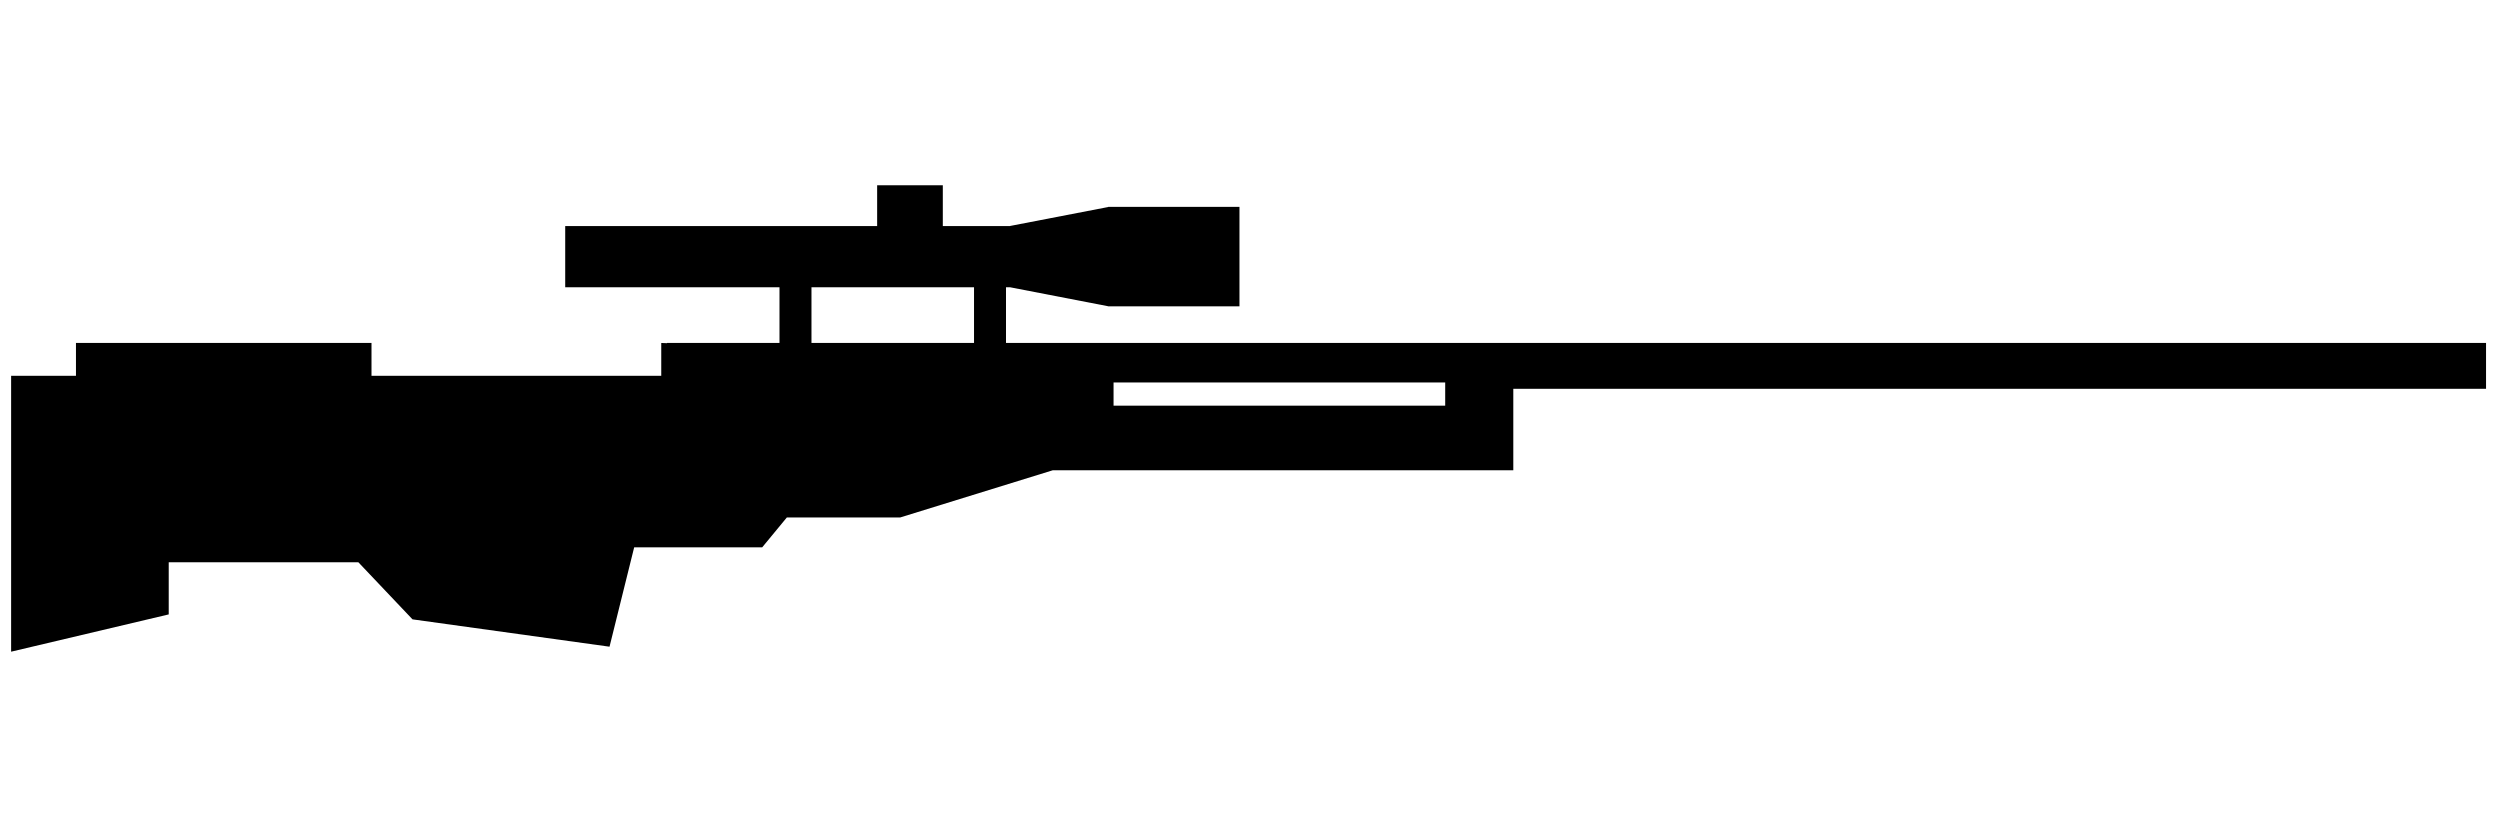 <svg xmlns="http://www.w3.org/2000/svg" xmlns:xlink="http://www.w3.org/1999/xlink" width="300" zoomAndPan="magnify" viewBox="0 0 224.88 75" height="100" preserveAspectRatio="xMidYMid meet" version="1.0"><defs><clipPath id="737e4e17fc"><path d="M 0.633 16.676 L 224 16.676 L 224 58.652 L 0.633 58.652 Z M 0.633 16.676 " clip-rule="nonzero"/></clipPath></defs><g clip-path="url(#737e4e17fc)"><path fill="#000000" d="M 37.066 55.742 L 54.797 58.203 L 57.016 49.258 L 68.539 49.258 L 70.754 46.574 L 80.949 46.574 L 94.691 42.324 L 136.137 42.324 L 136.137 34.992 L 223.684 34.992 L 223.684 30.867 L 90.48 30.867 L 90.48 25.855 L 90.852 25.855 L 99.672 27.562 L 99.672 27.57 L 111.492 27.57 L 111.492 18.621 L 99.672 18.621 L 99.672 18.633 L 90.852 20.336 L 90.852 20.344 L 84.793 20.344 L 84.793 16.676 L 78.883 16.676 L 78.883 20.344 L 50.809 20.344 L 50.809 25.855 L 70.094 25.855 L 70.094 30.867 L 59.973 30.867 L 59.973 30.887 L 59.453 30.867 L 59.453 33.824 L 33.375 33.824 L 33.375 30.867 L 6.777 30.867 L 6.777 33.824 L 0.941 33.824 L 0.941 58.652 L 15.125 55.297 L 15.125 50.602 L 32.191 50.602 Z M 100.16 34.422 L 130.008 34.422 L 130.008 36.508 L 100.16 36.508 Z M 72.973 25.855 L 87.602 25.855 L 87.602 30.867 L 72.973 30.867 Z M 72.973 25.855 " fill-opacity="1" fill-rule="nonzero"/></g></svg>